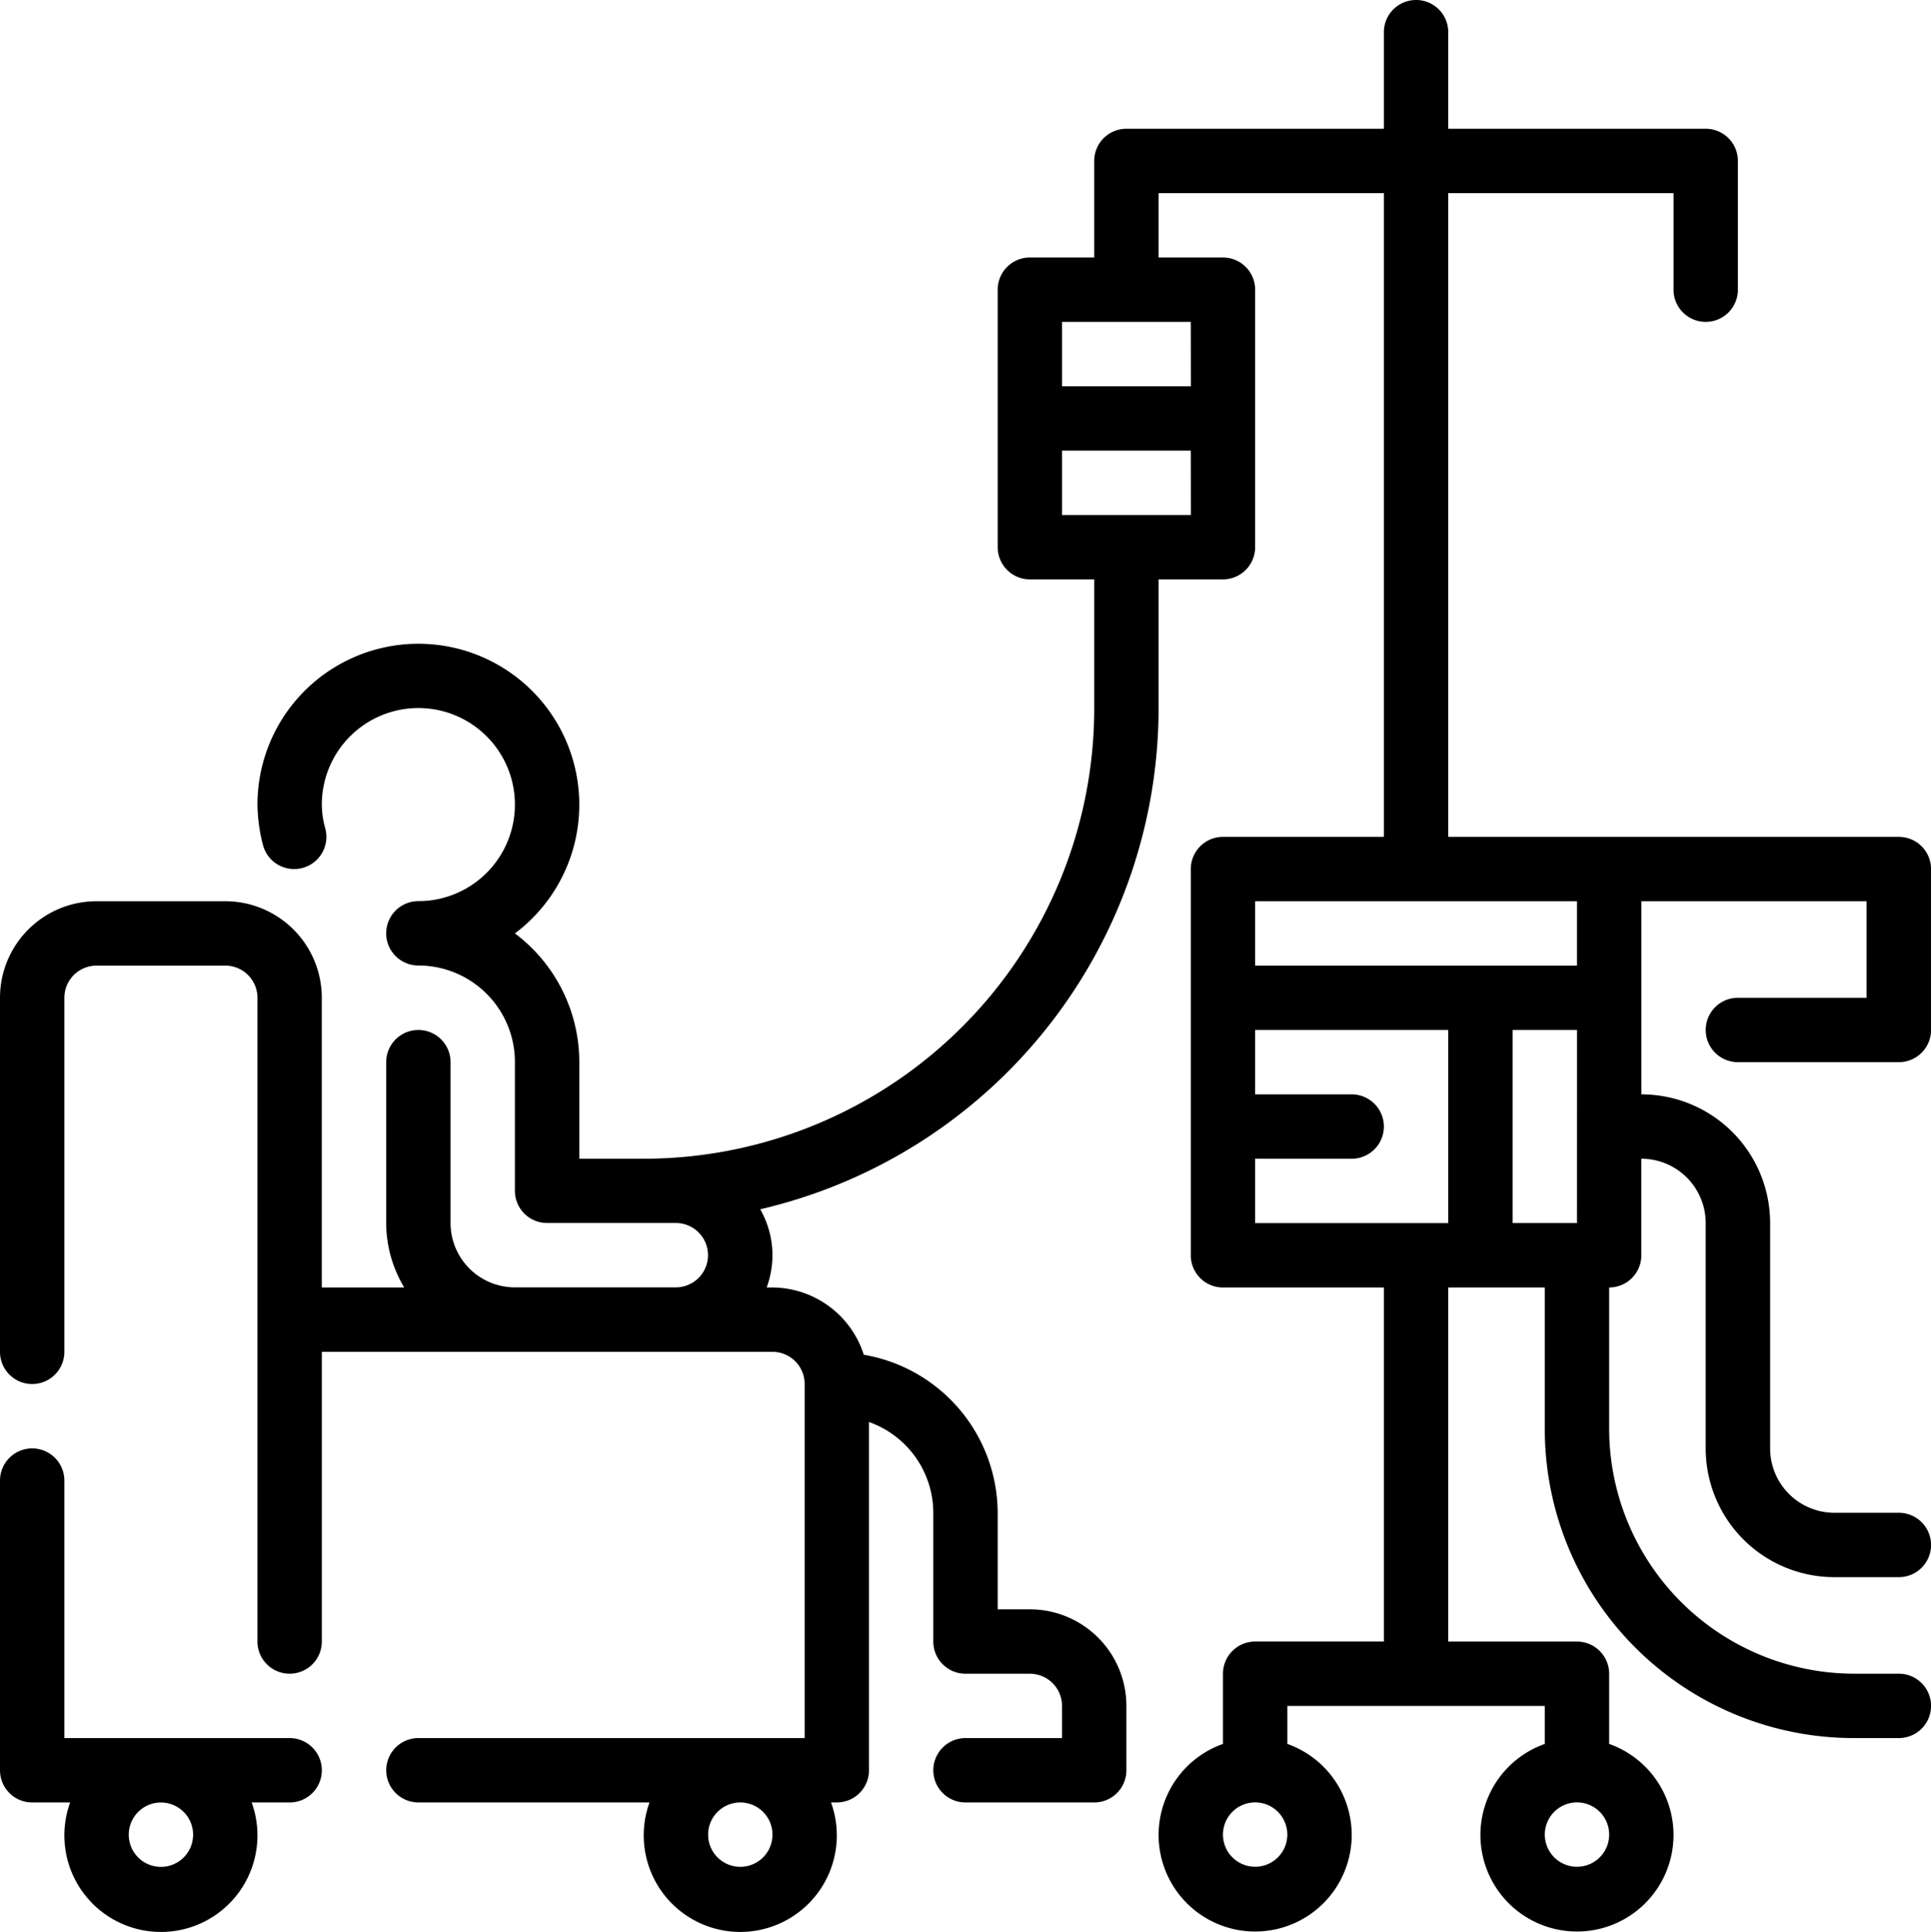 <svg id="Outline" xmlns="http://www.w3.org/2000/svg" width="119.488" height="119.535" viewBox="0 0 119.488 119.535">
  <g id="Group_12710" data-name="Group 12710" transform="translate(0 0)">
    <path id="Path_193093" data-name="Path 193093" d="M19.923,64.923H5.983V48.991a1.991,1.991,0,0,0-3.983,0V66.915a1.991,1.991,0,0,0,1.991,1.991h2.35a5.974,5.974,0,1,0,11.232,0h2.35a1.991,1.991,0,0,0,0-3.983ZM13.949,70.9a1.991,1.991,0,1,1-1.991-1.991A1.991,1.991,0,0,1,13.949,70.9Z" transform="translate(-2 42.616)"/>
    <path id="Path_193094" data-name="Path 193094" d="M109.539,63.735a1.991,1.991,0,1,0,0,3.983H119.5a1.991,1.991,0,0,0,1.991-1.991V55.77a1.991,1.991,0,0,0-1.991-1.991H91.616V13.949h13.94v5.974a1.991,1.991,0,0,0,3.983,0V11.957a1.991,1.991,0,0,0-1.991-1.991H91.616V3.991a1.991,1.991,0,1,0-3.983,0V9.966H71.7a1.991,1.991,0,0,0-1.991,1.991v5.974H65.727a1.991,1.991,0,0,0-1.991,1.991V35.855a1.991,1.991,0,0,0,1.991,1.991H69.71v7.966a27.88,27.88,0,0,1-27.88,27.88H37.846V67.718a9.957,9.957,0,0,0-3.983-7.966,9.957,9.957,0,1,0-15.932-7.966,10.5,10.5,0,0,0,.339,2.489,1.995,1.995,0,1,0,3.863-1,5.516,5.516,0,0,1-.219-1.494,5.974,5.974,0,1,1,5.974,5.974,1.991,1.991,0,0,0,0,3.983,5.974,5.974,0,0,1,5.974,5.974v7.966a1.991,1.991,0,0,0,1.991,1.991h7.966a1.991,1.991,0,0,1,0,3.983H33.863a3.983,3.983,0,0,1-3.983-3.983V67.718a1.991,1.991,0,1,0-3.983,0v9.957a7.787,7.787,0,0,0,1.115,3.983h-5.1V63.735a5.974,5.974,0,0,0-5.974-5.974H7.974A5.974,5.974,0,0,0,2,63.735V85.641a1.991,1.991,0,0,0,3.983,0V63.735a1.991,1.991,0,0,1,1.991-1.991H15.94a1.991,1.991,0,0,1,1.991,1.991v39.829a1.991,1.991,0,0,0,3.983,0V85.641H49.8a1.991,1.991,0,0,1,1.991,1.991v21.906h-23.9a1.991,1.991,0,0,0,0,3.983h14.3a5.974,5.974,0,1,0,11.232,0h.358a1.991,1.991,0,0,0,1.991-1.991V89.983A5.974,5.974,0,0,1,59.752,95.6v7.966a1.991,1.991,0,0,0,1.991,1.991h3.983a1.991,1.991,0,0,1,1.991,1.991v1.991H61.744a1.991,1.991,0,1,0,0,3.983H69.71A1.991,1.991,0,0,0,71.7,111.53v-3.983a5.974,5.974,0,0,0-5.974-5.974H63.735V95.6a9.957,9.957,0,0,0-8.284-9.778A5.974,5.974,0,0,0,49.8,81.659h-.358a5.974,5.974,0,0,0,.358-1.991,5.8,5.8,0,0,0-.757-2.848A31.863,31.863,0,0,0,73.693,45.812V37.846h3.983a1.991,1.991,0,0,0,1.991-1.991V19.923a1.991,1.991,0,0,0-1.991-1.991H73.693V13.949h13.94V53.778H77.676a1.991,1.991,0,0,0-1.991,1.991v23.9a1.991,1.991,0,0,0,1.991,1.991h9.957v21.906H79.667a1.991,1.991,0,0,0-1.991,1.991V109.9a5.974,5.974,0,1,0,3.983,0v-2.35H97.59v2.35a5.974,5.974,0,1,0,3.983,0v-4.341a1.991,1.991,0,0,0-1.991-1.991H91.616V81.659H97.59V90.4a19.118,19.118,0,0,0,19.138,19.138H119.5a1.991,1.991,0,1,0,0-3.983h-2.768A15.175,15.175,0,0,1,101.573,90.4V81.659a1.991,1.991,0,0,0,1.991-1.991V73.693a3.983,3.983,0,0,1,3.983,3.983v13.94a7.966,7.966,0,0,0,7.966,7.966H119.5a1.991,1.991,0,1,0,0-3.983h-3.983a3.983,3.983,0,0,1-3.983-3.983V77.676a7.966,7.966,0,0,0-7.966-7.966V57.761H117.5v5.974ZM49.8,115.513a1.991,1.991,0,1,1-1.991-1.991A1.991,1.991,0,0,1,49.8,115.513Zm25.889-81.65H67.718V29.88h7.966Zm0-7.966H67.718V21.915h7.966ZM79.667,117.5a1.991,1.991,0,1,1,1.991-1.991A1.991,1.991,0,0,1,79.667,117.5Zm19.915,0a1.991,1.991,0,1,1,1.991-1.991A1.991,1.991,0,0,1,99.582,117.5Zm0-39.829H95.6V65.727h3.983ZM79.667,57.761H99.582v3.983H79.667Zm0,19.915V73.693h5.974a1.991,1.991,0,0,0,0-3.983H79.667V65.727H91.616V77.676Z" transform="translate(-2 -2)"/>
  </g>
</svg>
